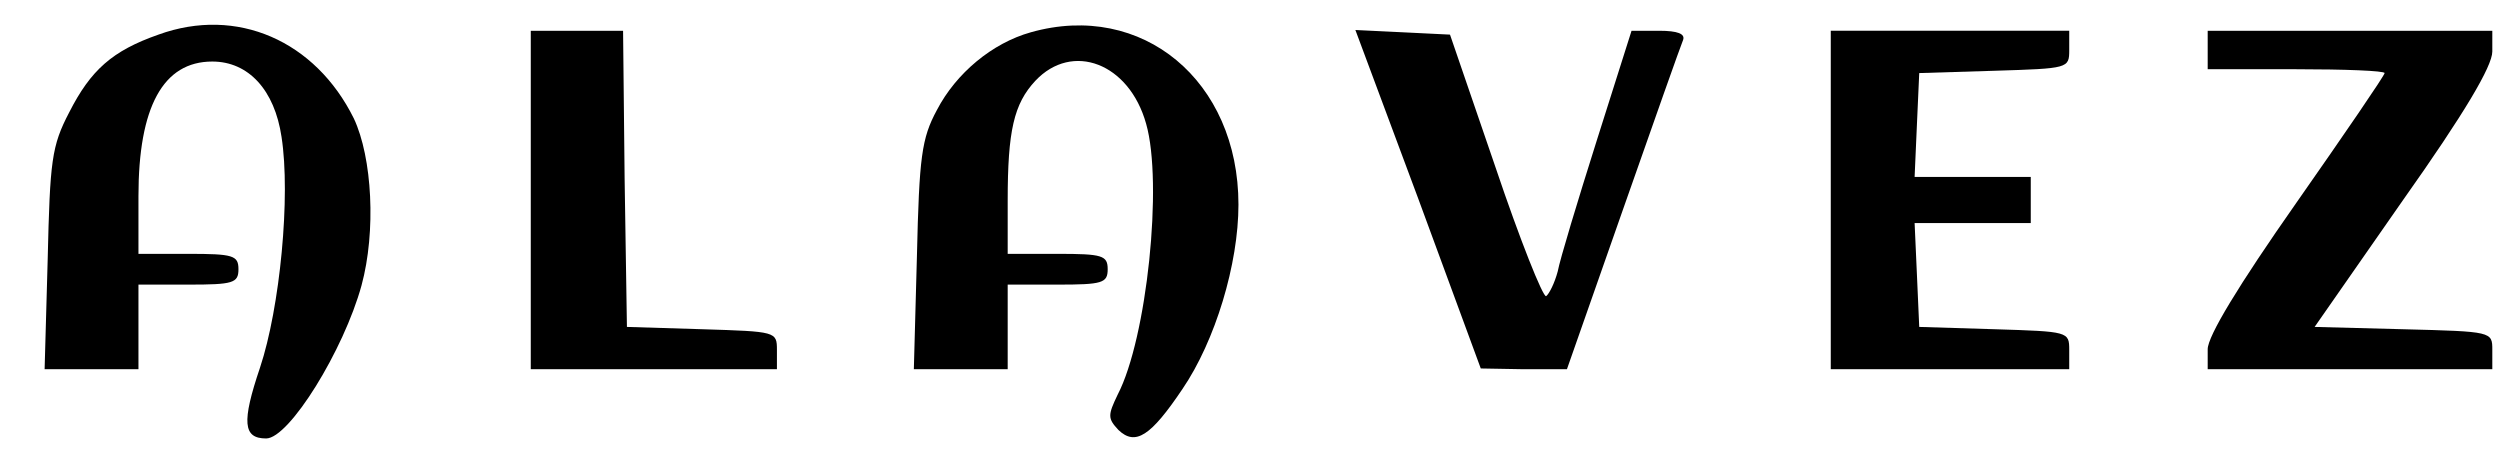 <?xml version="1.0" standalone="no"?>
<!DOCTYPE svg PUBLIC "-//W3C//DTD SVG 20010904//EN"
 "http://www.w3.org/TR/2001/REC-SVG-20010904/DTD/svg10.dtd">
<svg version="1.0" xmlns="http://www.w3.org/2000/svg"
 width="325pt" height="60pt" viewBox="0 0 325 60"
 preserveAspectRatio="xMidYMid meet">
<g transform="translate(0,60) scale(0.1,-0.1)"
fill="#000000" stroke="none">
<path d="M206 555 c-60 -21 -88 -46 -116 -101 -23 -44 -25 -63 -28 -191 l-4
-143 61 0 61 0 0 55 0 55 65 0 c58 0 65 2 65 20 0 18 -7 20 -65 20 l-65 0 0
75 c0 116 32 175 96 175 47 0 81 -37 90 -98 12 -77 -2 -222 -28 -300 -24 -71
-22 -92 8 -92 30 0 101 115 124 199 19 70 14 166 -10 217 -50 101 -152 146
-254 109z"/>
<path d="M1340 558 c-50 -14 -97 -53 -122 -101 -20 -37 -23 -61 -26 -190 l-4
-147 61 0 61 0 0 55 0 55 65 0 c58 0 65 2 65 20 0 18 -7 20 -65 20 l-65 0 0
69 c0 91 8 126 36 156 48 51 122 23 144 -56 22 -77 1 -279 -37 -352 -13 -27
-13 -31 1 -46 22 -21 42 -8 83 53 43 63 73 163 73 240 0 161 -125 265 -270
224z"/>
<path d="M690 340 l0 -220 160 0 160 0 0 25 c0 24 -1 24 -97 27 l-98 3 -3 193
-2 192 -60 0 -60 0 0 -220z"/>
<path d="M1844 341 l81 -220 56 -1 56 0 73 208 c40 114 75 213 78 220 3 8 -7
12 -31 12 l-36 0 -45 -142 c-25 -79 -48 -155 -51 -171 -4 -15 -11 -29 -15 -32
-4 -2 -34 73 -66 168 l-59 172 -61 3 -62 3 82 -220z"/>
<path d="M2380 340 l0 -220 155 0 155 0 0 25 c0 24 -1 24 -97 27 l-98 3 -3 68
-3 67 76 0 75 0 0 30 0 30 -75 0 -76 0 3 68 3 67 98 3 c96 3 97 3 97 27 l0 25
-155 0 -155 0 0 -220z"/>
<path d="M2870 535 l0 -25 115 0 c63 0 115 -2 115 -5 0 -3 -52 -79 -115 -169
-75 -107 -115 -173 -115 -190 l0 -26 185 0 185 0 0 25 c0 24 0 24 -116 27
l-115 3 115 165 c80 113 116 174 116 193 l0 27 -185 0 -185 0 0 -25z"/>
</g>
</svg>
